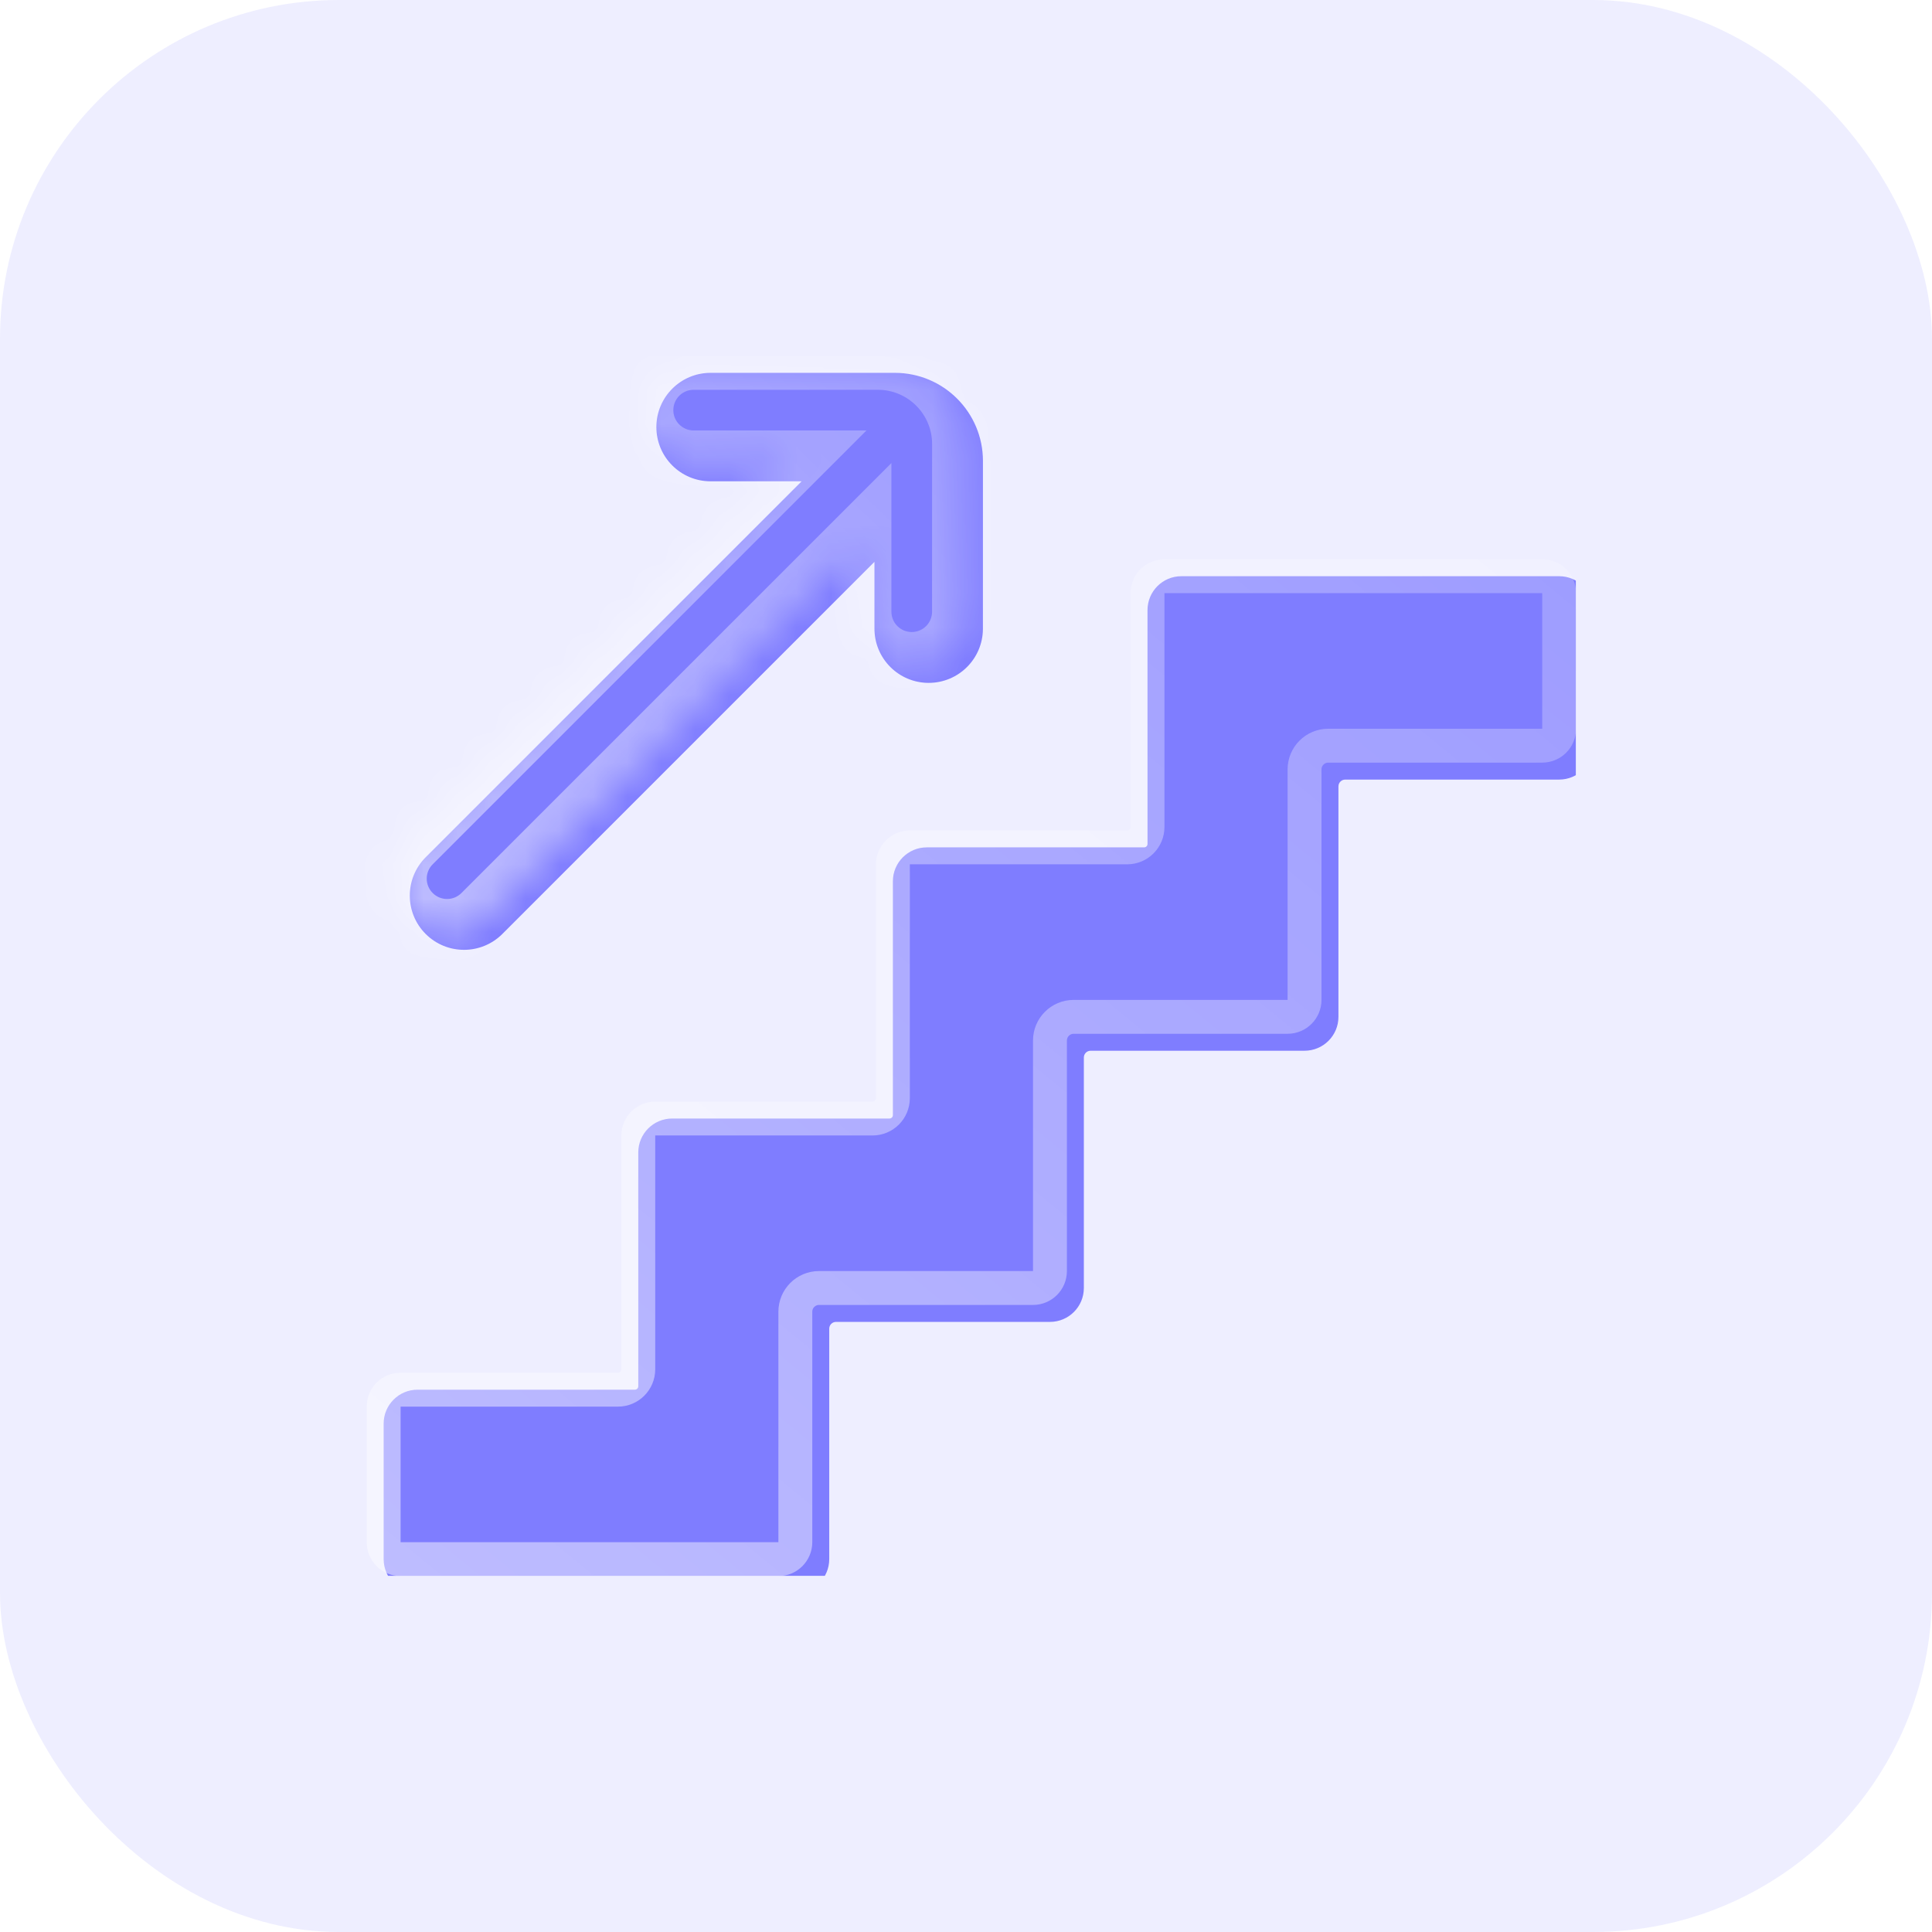 <svg width="57" height="57" viewBox="0 0 57 57" fill="none" xmlns="http://www.w3.org/2000/svg">
<rect width="57" height="57" rx="10" fill="#EEEEFF"/>
<g clip-path="url(#clip0_3162_52537)">
<g opacity="0.8">
<g filter="url(#filter0_ii_3162_52537)">
<path d="M33.355 17.5C33.355 16.948 33.802 16.5 34.355 16.5H45.5C46.052 16.5 46.5 16.948 46.5 17.5V21.5C46.5 22.052 46.052 22.5 45.5 22.5H39.188C39.078 22.5 38.988 22.59 38.988 22.7V29.5C38.988 30.052 38.541 30.5 37.988 30.5H31.677C31.566 30.5 31.477 30.59 31.477 30.7V37.5C31.477 38.052 31.029 38.5 30.477 38.5H24.165C24.054 38.5 23.965 38.59 23.965 38.7V45.5C23.965 46.052 23.517 46.5 22.965 46.5H11.819C11.267 46.5 10.819 46.052 10.819 45.5V41.5C10.819 40.948 11.267 40.5 11.819 40.5H18.231C18.286 40.5 18.331 40.455 18.331 40.4V33.5C18.331 32.948 18.779 32.5 19.331 32.5H25.743C25.798 32.5 25.843 32.455 25.843 32.4V25.5C25.843 24.948 26.291 24.5 26.843 24.5H33.255C33.31 24.5 33.355 24.455 33.355 24.4V17.5Z" fill="#6360FF"/>
</g>
<path d="M33.855 17.5C33.855 17.224 34.078 17 34.355 17H45.5C45.776 17 46 17.224 46 17.5V21.5C46 21.776 45.776 22 45.5 22H39.188C38.802 22 38.488 22.313 38.488 22.7V29.5C38.488 29.776 38.264 30 37.988 30H31.677C31.29 30 30.977 30.313 30.977 30.7V37.5C30.977 37.776 30.753 38 30.477 38H24.165C23.778 38 23.465 38.313 23.465 38.7V45.5C23.465 45.776 23.241 46 22.965 46H11.819C11.543 46 11.319 45.776 11.319 45.5V41.5C11.319 41.224 11.543 41 11.819 41H18.231C18.562 41 18.831 40.731 18.831 40.4V33.5C18.831 33.224 19.055 33 19.331 33H25.743C26.074 33 26.343 32.731 26.343 32.4V25.5C26.343 25.224 26.567 25 26.843 25H33.255C33.586 25 33.855 24.731 33.855 24.4V17.5Z" stroke="url(#paint0_linear_3162_52537)"/>
</g>
<g opacity="0.8">
<mask id="path-4-inside-1_3162_52537" fill="white">
<path fill-rule="evenodd" clip-rule="evenodd" d="M23.15 13.7L12.059 24.792C11.434 25.417 11.434 26.43 12.059 27.055C12.683 27.679 13.696 27.679 14.321 27.055L25.299 16.076L25.299 18.047C25.299 18.931 26.016 19.647 26.899 19.647C27.783 19.647 28.499 18.931 28.499 18.047L28.5 13.1C28.5 11.664 27.336 10.5 25.9 10.5L20.465 10.5C19.581 10.5 18.865 11.216 18.865 12.1C18.865 12.984 19.581 13.7 20.465 13.7L23.15 13.7Z"/>
</mask>
<g filter="url(#filter1_ii_3162_52537)">
<path fill-rule="evenodd" clip-rule="evenodd" d="M23.15 13.7L12.059 24.792C11.434 25.417 11.434 26.43 12.059 27.055C12.683 27.679 13.696 27.679 14.321 27.055L25.299 16.076L25.299 18.047C25.299 18.931 26.016 19.647 26.899 19.647C27.783 19.647 28.499 18.931 28.499 18.047L28.5 13.1C28.5 11.664 27.336 10.5 25.9 10.5L20.465 10.5C19.581 10.5 18.865 11.216 18.865 12.1C18.865 12.984 19.581 13.7 20.465 13.7L23.15 13.7Z" fill="#6360FF"/>
</g>
<path d="M12.059 24.792L12.766 25.499H12.766L12.059 24.792ZM23.15 13.7L23.857 14.407L25.564 12.7L23.15 12.7L23.15 13.7ZM12.059 27.055L12.766 26.347H12.766L12.059 27.055ZM14.321 27.055L13.614 26.347H13.614L14.321 27.055ZM25.299 16.076L26.299 16.076L26.299 13.662L24.592 15.369L25.299 16.076ZM25.299 18.047L26.299 18.047L25.299 18.047ZM26.899 19.647L26.899 18.647H26.899L26.899 19.647ZM28.499 18.047L29.499 18.047V18.047L28.499 18.047ZM28.5 13.1L27.5 13.1V13.1L28.5 13.1ZM25.9 10.5L25.9 9.5L25.9 10.5ZM20.465 10.5L20.465 9.5L20.465 10.5ZM18.865 12.1L19.865 12.1L18.865 12.1ZM20.465 13.7L20.465 12.7L20.465 13.7ZM12.766 25.499L23.857 14.407L22.443 12.993L11.351 24.085L12.766 25.499ZM12.766 26.347C12.531 26.113 12.531 25.733 12.766 25.499L11.351 24.085C10.336 25.1 10.336 26.746 11.351 27.762L12.766 26.347ZM13.614 26.347C13.38 26.582 13 26.582 12.766 26.347L11.351 27.762C12.367 28.777 14.013 28.777 15.028 27.762L13.614 26.347ZM24.592 15.369L13.614 26.347L15.028 27.762L26.007 16.783L24.592 15.369ZM24.299 16.076L24.299 18.047L26.299 18.047L26.299 16.076L24.299 16.076ZM24.299 18.047C24.299 19.483 25.463 20.647 26.899 20.647L26.899 18.647C26.568 18.647 26.299 18.378 26.299 18.047L24.299 18.047ZM26.899 20.647C28.335 20.647 29.499 19.483 29.499 18.047L27.499 18.047C27.499 18.378 27.231 18.647 26.899 18.647L26.899 20.647ZM29.499 18.047L29.5 13.1L27.5 13.1L27.499 18.047L29.499 18.047ZM29.5 13.1C29.5 11.112 27.888 9.5 25.9 9.5L25.9 11.5C26.783 11.5 27.5 12.217 27.5 13.1L29.5 13.1ZM25.9 9.5L20.465 9.5L20.465 11.5L25.9 11.5L25.9 9.5ZM20.465 9.5C19.029 9.5 17.865 10.664 17.865 12.1L19.865 12.1C19.865 11.769 20.133 11.5 20.465 11.5L20.465 9.5ZM17.865 12.1C17.865 13.536 19.029 14.7 20.465 14.7L20.465 12.7C20.133 12.7 19.865 12.431 19.865 12.1L17.865 12.1ZM20.465 14.7L23.15 14.7L23.15 12.7L20.465 12.7L20.465 14.7Z" fill="url(#paint1_linear_3162_52537)" mask="url(#path-4-inside-1_3162_52537)"/>
</g>
</g>
<defs>
<filter id="filter0_ii_3162_52537" x="10.319" y="16" width="37.181" height="31.5" filterUnits="userSpaceOnUse" color-interpolation-filters="sRGB">
<feFlood flood-opacity="0" result="BackgroundImageFix"/>
<feBlend mode="normal" in="SourceGraphic" in2="BackgroundImageFix" result="shape"/>
<feColorMatrix in="SourceAlpha" type="matrix" values="0 0 0 0 0 0 0 0 0 0 0 0 0 0 0 0 0 0 127 0" result="hardAlpha"/>
<feOffset dx="-0.5" dy="-0.5"/>
<feGaussianBlur stdDeviation="0.25"/>
<feComposite in2="hardAlpha" operator="arithmetic" k2="-1" k3="1"/>
<feColorMatrix type="matrix" values="0 0 0 0 0.867 0 0 0 0 0.863 0 0 0 0 1 0 0 0 0.8 0"/>
<feBlend mode="normal" in2="shape" result="effect1_innerShadow_3162_52537"/>
<feColorMatrix in="SourceAlpha" type="matrix" values="0 0 0 0 0 0 0 0 0 0 0 0 0 0 0 0 0 0 127 0" result="hardAlpha"/>
<feOffset dx="1" dy="1"/>
<feGaussianBlur stdDeviation="2"/>
<feComposite in2="hardAlpha" operator="arithmetic" k2="-1" k3="1"/>
<feColorMatrix type="matrix" values="0 0 0 0 1 0 0 0 0 1 0 0 0 0 1 0 0 0 0.25 0"/>
<feBlend mode="normal" in2="effect1_innerShadow_3162_52537" result="effect2_innerShadow_3162_52537"/>
</filter>
<filter id="filter1_ii_3162_52537" x="11.09" y="10" width="18.41" height="18.523" filterUnits="userSpaceOnUse" color-interpolation-filters="sRGB">
<feFlood flood-opacity="0" result="BackgroundImageFix"/>
<feBlend mode="normal" in="SourceGraphic" in2="BackgroundImageFix" result="shape"/>
<feColorMatrix in="SourceAlpha" type="matrix" values="0 0 0 0 0 0 0 0 0 0 0 0 0 0 0 0 0 0 127 0" result="hardAlpha"/>
<feOffset dx="-0.5" dy="-0.5"/>
<feGaussianBlur stdDeviation="0.25"/>
<feComposite in2="hardAlpha" operator="arithmetic" k2="-1" k3="1"/>
<feColorMatrix type="matrix" values="0 0 0 0 0.867 0 0 0 0 0.863 0 0 0 0 1 0 0 0 0.8 0"/>
<feBlend mode="normal" in2="shape" result="effect1_innerShadow_3162_52537"/>
<feColorMatrix in="SourceAlpha" type="matrix" values="0 0 0 0 0 0 0 0 0 0 0 0 0 0 0 0 0 0 127 0" result="hardAlpha"/>
<feOffset dx="1" dy="1"/>
<feGaussianBlur stdDeviation="2"/>
<feComposite in2="hardAlpha" operator="arithmetic" k2="-1" k3="1"/>
<feColorMatrix type="matrix" values="0 0 0 0 1 0 0 0 0 1 0 0 0 0 1 0 0 0 0.25 0"/>
<feBlend mode="normal" in2="effect1_innerShadow_3162_52537" result="effect2_innerShadow_3162_52537"/>
</filter>
<linearGradient id="paint0_linear_3162_52537" x1="45.548" y1="16.5" x2="16.915" y2="51.489" gradientUnits="userSpaceOnUse">
<stop stop-color="white" stop-opacity="0.25"/>
<stop offset="1" stop-color="white" stop-opacity="0.5"/>
</linearGradient>
<linearGradient id="paint1_linear_3162_52537" x1="28.049" y1="10.5" x2="11.477" y2="27.412" gradientUnits="userSpaceOnUse">
<stop stop-color="white" stop-opacity="0.25"/>
<stop offset="1" stop-color="white" stop-opacity="0.5"/>
</linearGradient>
<clipPath id="clip0_3162_52537">
<rect width="36" height="36" fill="white" transform="translate(10.5 10.5)"/>
</clipPath>
</defs>
</svg>

